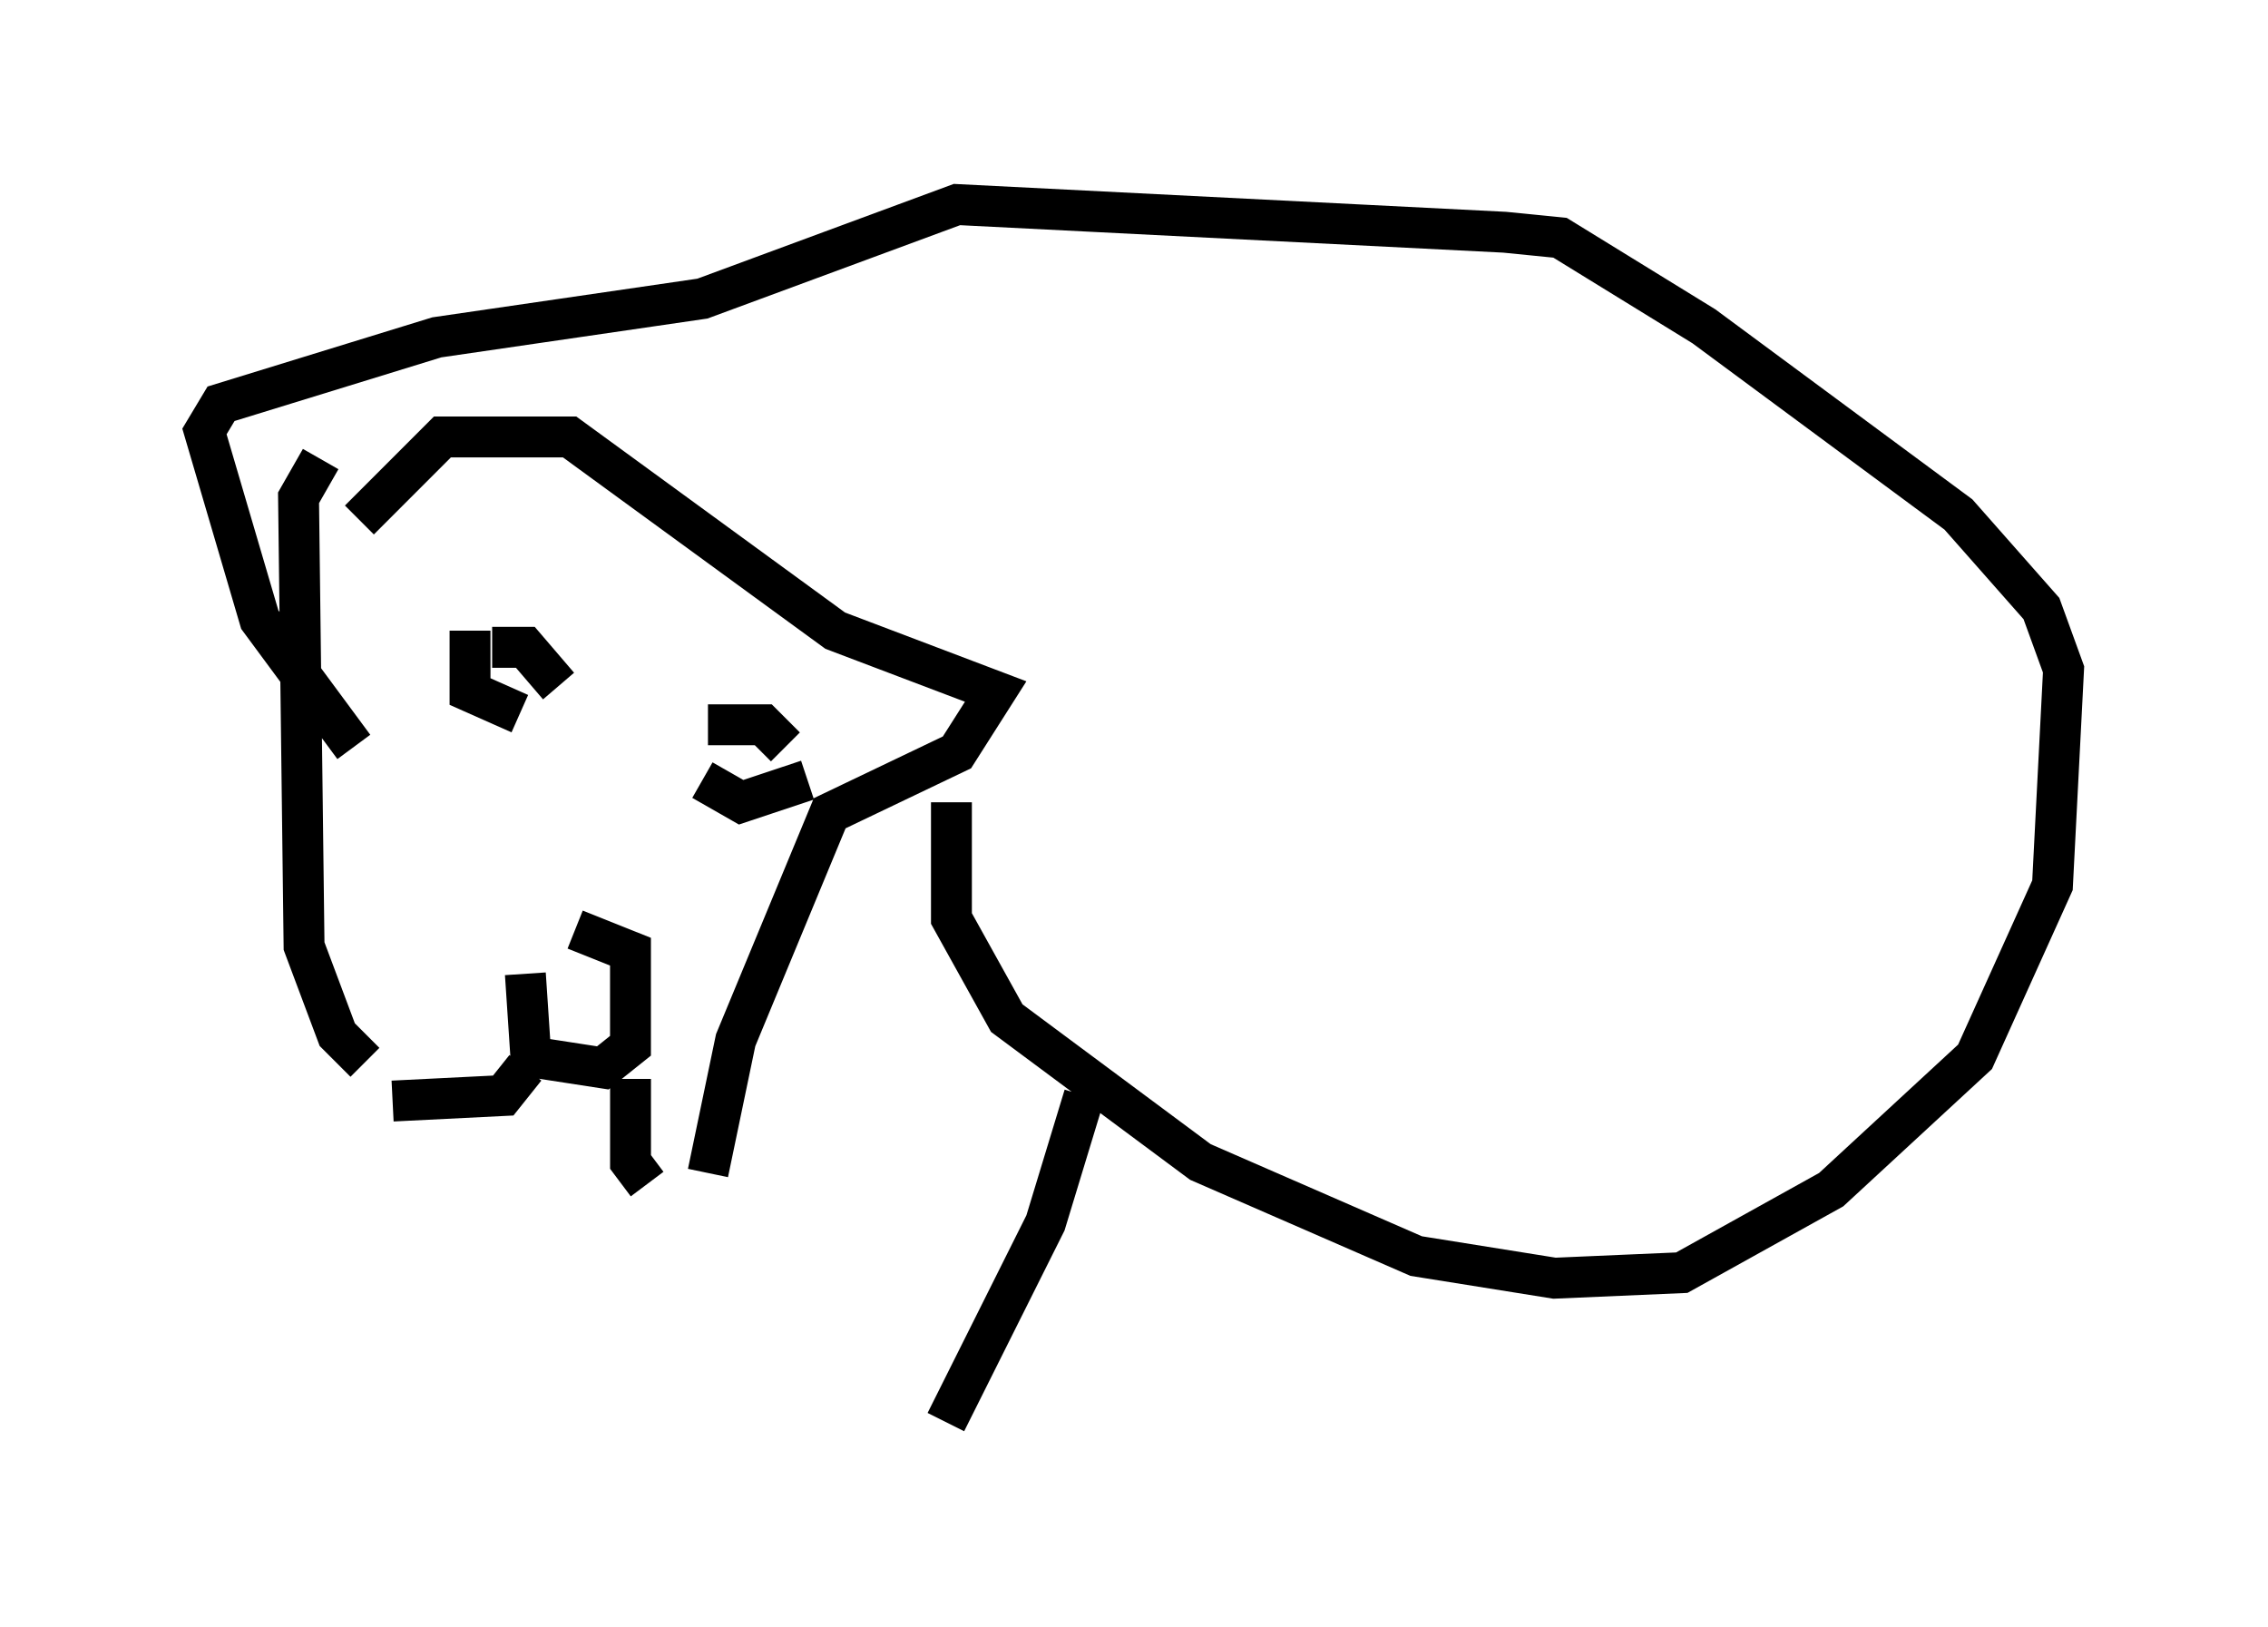 <?xml version="1.0" encoding="utf-8" ?>
<svg baseProfile="full" height="39.77" version="1.1" width="55.466" xmlns="http://www.w3.org/2000/svg" xmlns:ev="http://www.w3.org/2001/xml-events" xmlns:xlink="http://www.w3.org/1999/xlink"><defs /><rect fill="white" height="39.77" width="55.466" x="0" y="0" /><path d="M13.66, 22.456 m-0.812, 1.353 l0.135, 2.03 1.759, 0.271 l0.677, -0.541 0.0, -2.3 l-1.353, -0.541 m0.0, 1.083 l0.0, 0.0 m-2.03, -7.984 l0.812, 0.0 0.812, 0.947 m3.654, 0.947 l1.353, 0.0 0.541, 0.541 m-2.03, 0.812 l0.947, 0.541 1.624, -0.541 m-8.254, -3.654 l0.0, 1.488 1.218, 0.541 m0.135, 8.66 l-0.541, 0.677 -2.706, 0.135 m5.819, -0.541 l0.0, 2.03 0.406, 0.541 m-6.901, -2.977 l-0.677, -0.677 -0.812, -2.165 l-0.135, -10.961 0.541, -0.947 m9.472, 17.456 l0.677, -3.248 2.3, -5.548 l3.112, -1.488 0.947, -1.488 l-3.924, -1.488 -6.495, -4.736 l-3.112, 0.0 -2.03, 2.03 m14.479, 6.901 l0.0, 2.842 1.353, 2.436 l4.736, 3.518 5.277, 2.3 l3.383, 0.541 3.112, -0.135 l3.654, -2.03 3.518, -3.248 l1.894, -4.195 0.271, -5.277 l-0.541, -1.488 -2.03, -2.3 l-6.225, -4.601 -3.518, -2.165 l-1.353, -0.135 -13.396, -0.677 l-6.225, 2.3 -6.495, 0.947 l-5.277, 1.624 -0.406, 0.677 l1.353, 4.601 2.3, 3.112 m17.862, 8.525 l-0.947, 3.112 -2.436, 4.871 " fill="none" stroke="black" stroke-width="1" /></svg>